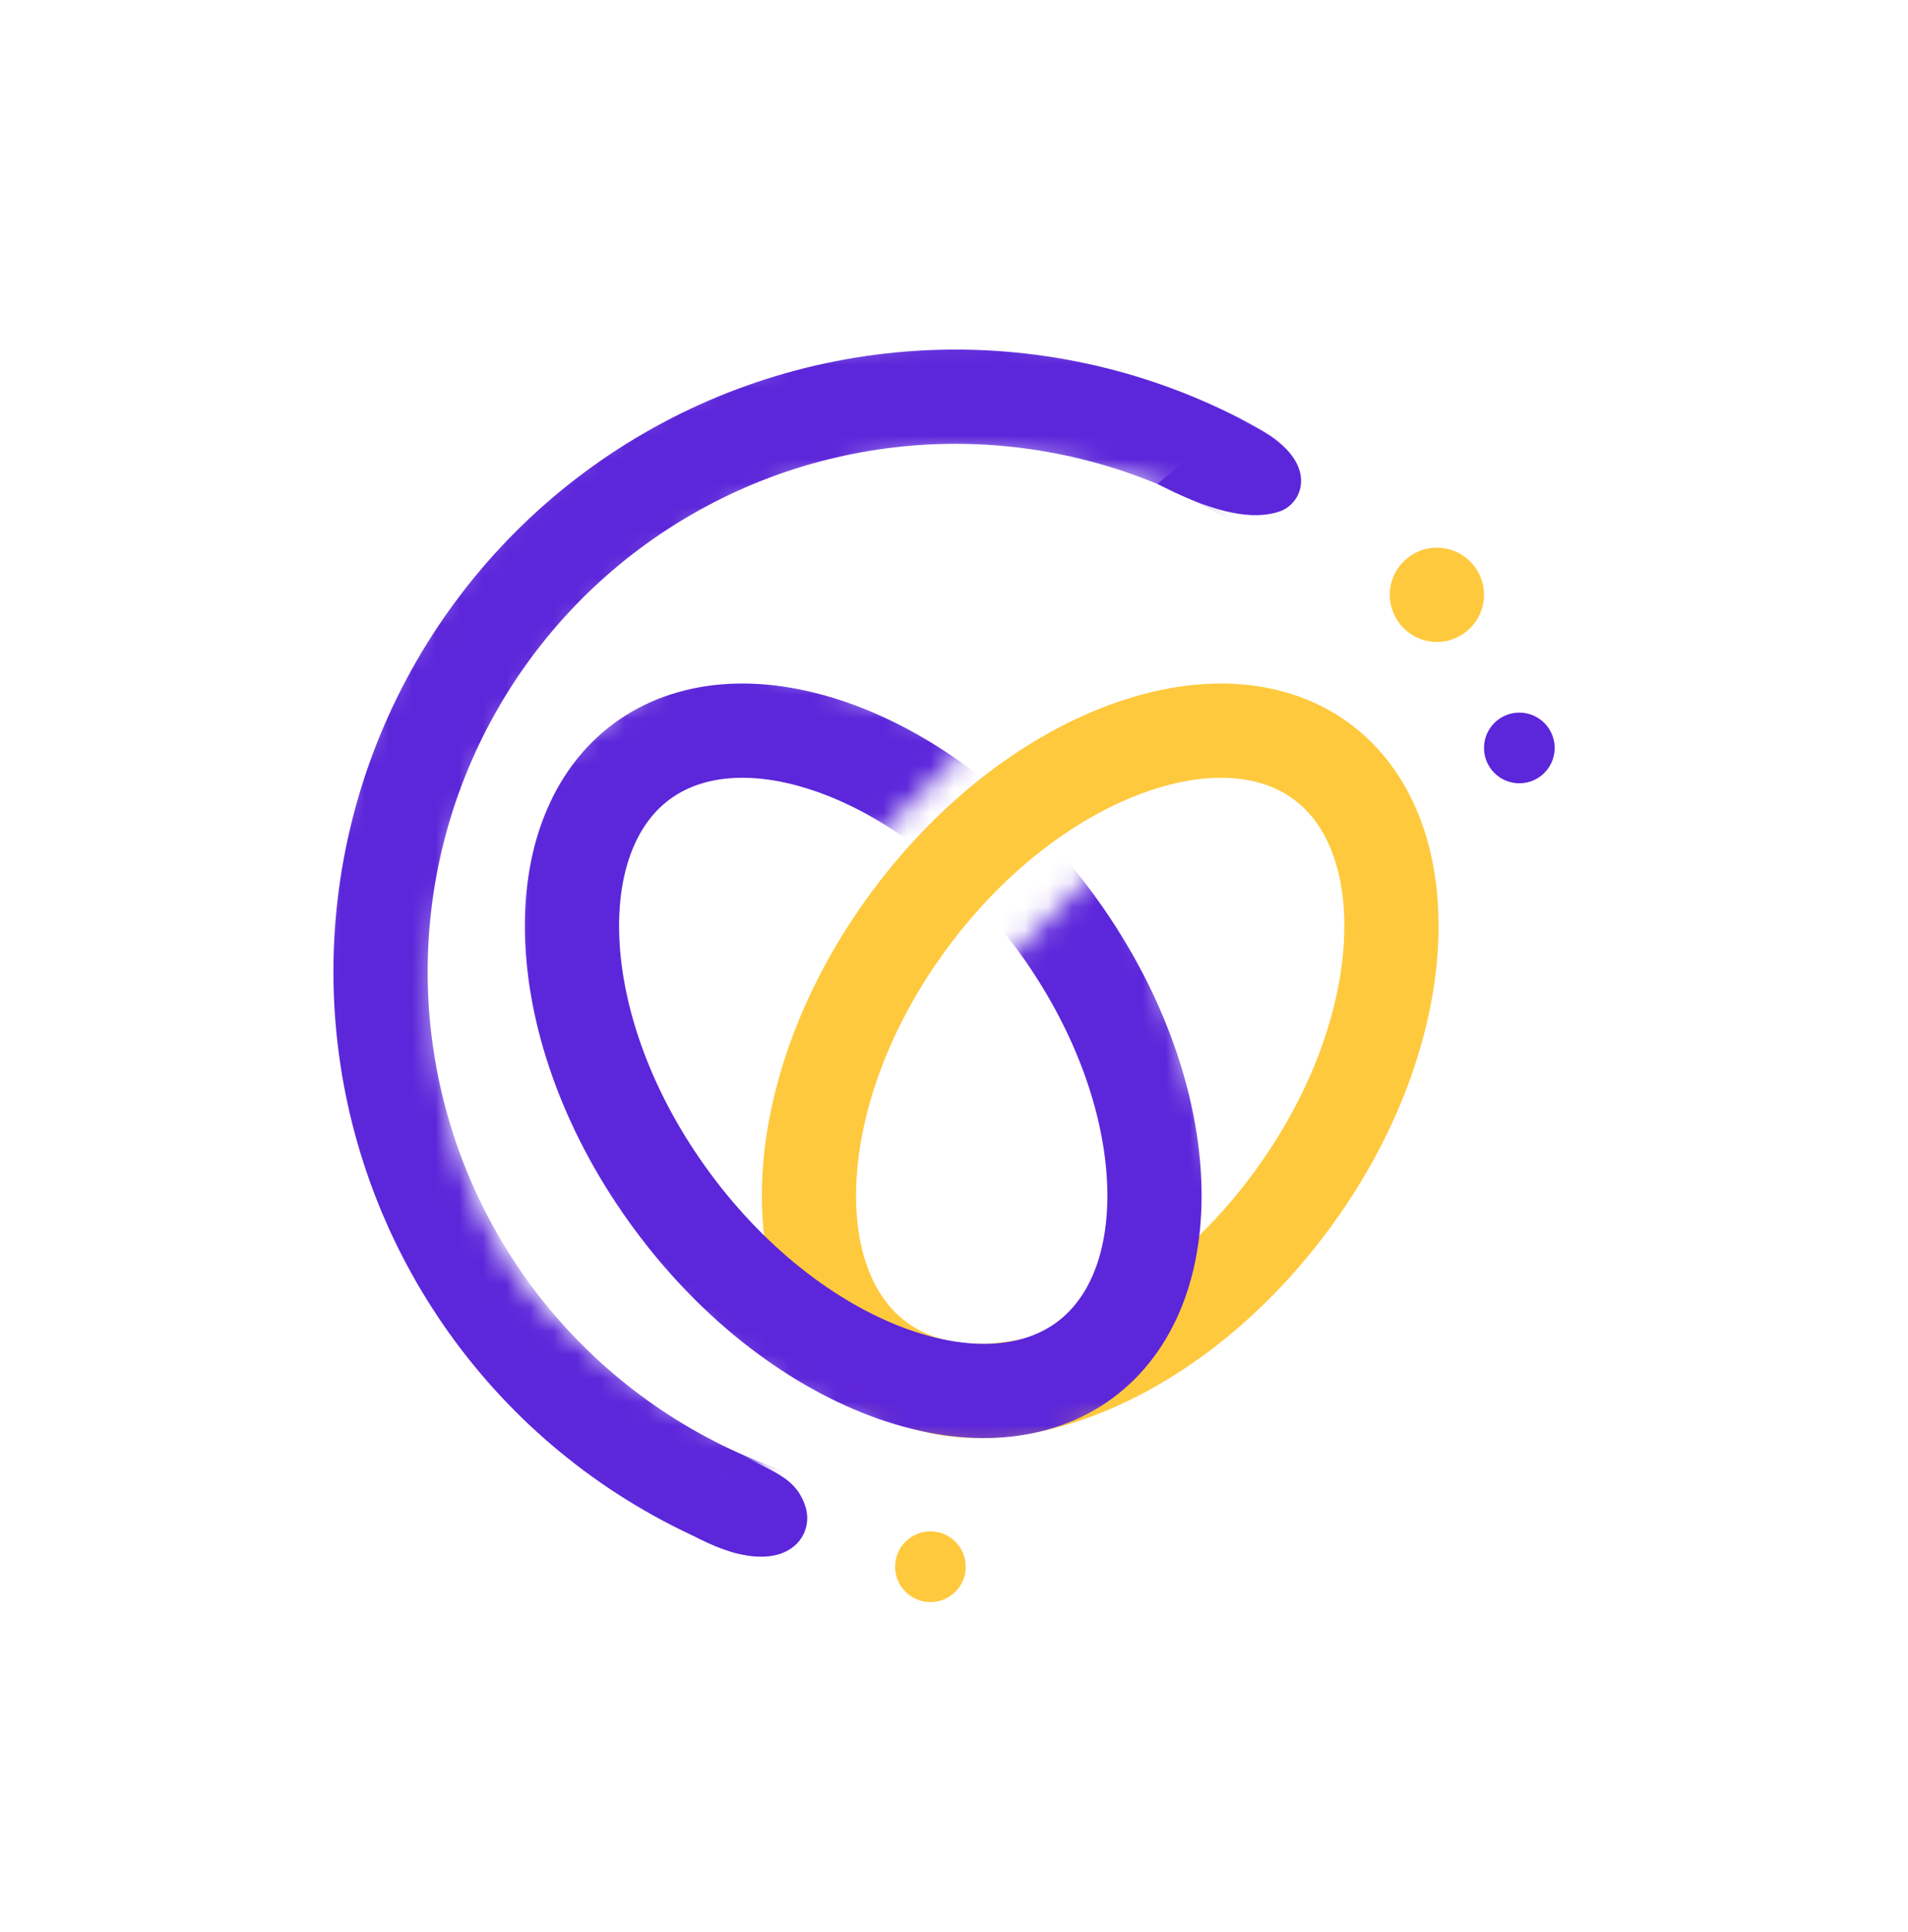 <svg width="81" height="82" viewBox="0 0 81 82" fill="none" xmlns="http://www.w3.org/2000/svg">
<path d="M54.792 51.017C52.071 54.69 48.65 57.194 45.402 58.335C42.142 59.48 39.281 59.197 37.297 57.727C35.312 56.257 34.209 53.602 34.355 50.15C34.5 46.711 35.899 42.708 38.62 39.035C41.341 35.363 44.763 32.858 48.011 31.718C51.271 30.573 54.132 30.855 56.116 32.325C58.1 33.795 59.204 36.45 59.058 39.903C58.913 43.342 57.514 47.344 54.792 51.017Z" stroke="#FFC93E" stroke-width="4"/>
<mask id="mask0_52_325" style="mask-type:alpha" maskUnits="userSpaceOnUse" x="21" y="27" width="34" height="35">
<path d="M37.478 35.273L41.501 31.249L30.101 27.225L22.724 32.59C22.724 32.59 18.7 40.973 24.065 50.026C29.43 59.08 38.819 62.098 42.172 61.762C45.525 61.427 54.243 57.068 54.243 57.068L47.5 36L41.5 42L42.507 55.056L29.43 46.338L37.478 35.273Z" fill="#D9D9D9"/>
</mask>
<g mask="url(#mask0_52_325)">
<path d="M28.561 51.017C31.282 54.69 34.703 57.194 37.951 58.335C41.211 59.48 44.072 59.197 46.056 57.727C48.041 56.257 49.144 53.602 48.998 50.15C48.853 46.711 47.454 42.708 44.733 39.035C42.012 35.363 38.59 32.858 35.342 31.718C32.082 30.573 29.221 30.855 27.237 32.325C25.253 33.795 24.149 36.45 24.295 39.903C24.44 43.342 25.839 47.344 28.561 51.017Z" stroke="#5C26DA" stroke-width="4"/>
</g>
<mask id="mask1_52_325" style="mask-type:alpha" maskUnits="userSpaceOnUse" x="13" y="14" width="43" height="54">
<path d="M51.1 21.417L55.249 16.347C55.249 16.347 40.938 11.066 29.244 16.347C17.55 21.628 11.306 35.651 13.4 46.902C15.495 58.154 23.162 63.666 30.352 67.061L32.616 61.026C32.616 61.026 29.244 61.026 23.585 55.956C17.927 50.886 14.909 35.114 26.226 25.023C37.543 14.933 51.1 21.417 51.1 21.417Z" fill="#D9D9D9"/>
</mask>
<g mask="url(#mask1_52_325)">
<circle cx="40.561" cy="41.244" r="24.406" stroke="#5C26DA" stroke-width="4"/>
</g>
<path d="M34 64C34.395 65.185 33.142 66.98 29.453 64.968L31.5 62C33.009 62.754 33.665 62.994 34 64Z" fill="#5C26DA" stroke="#5C26DA" stroke-width="0.4"/>
<path d="M54.243 21.525C53.237 21.86 51.763 21.632 49.5 20.5L52.5 18C55.853 19.341 55.249 21.19 54.243 21.525Z" fill="#5C26DA" stroke="#5C26DA" stroke-width="0.4"/>
<circle cx="61" cy="25.247" r="2" fill="#FFC93E"/>
<circle cx="64.5" cy="31.747" r="1.5" fill="#5C26DA"/>
<circle cx="39.5" cy="66.5" r="1.5" fill="#FFC93E"/>
</svg>
